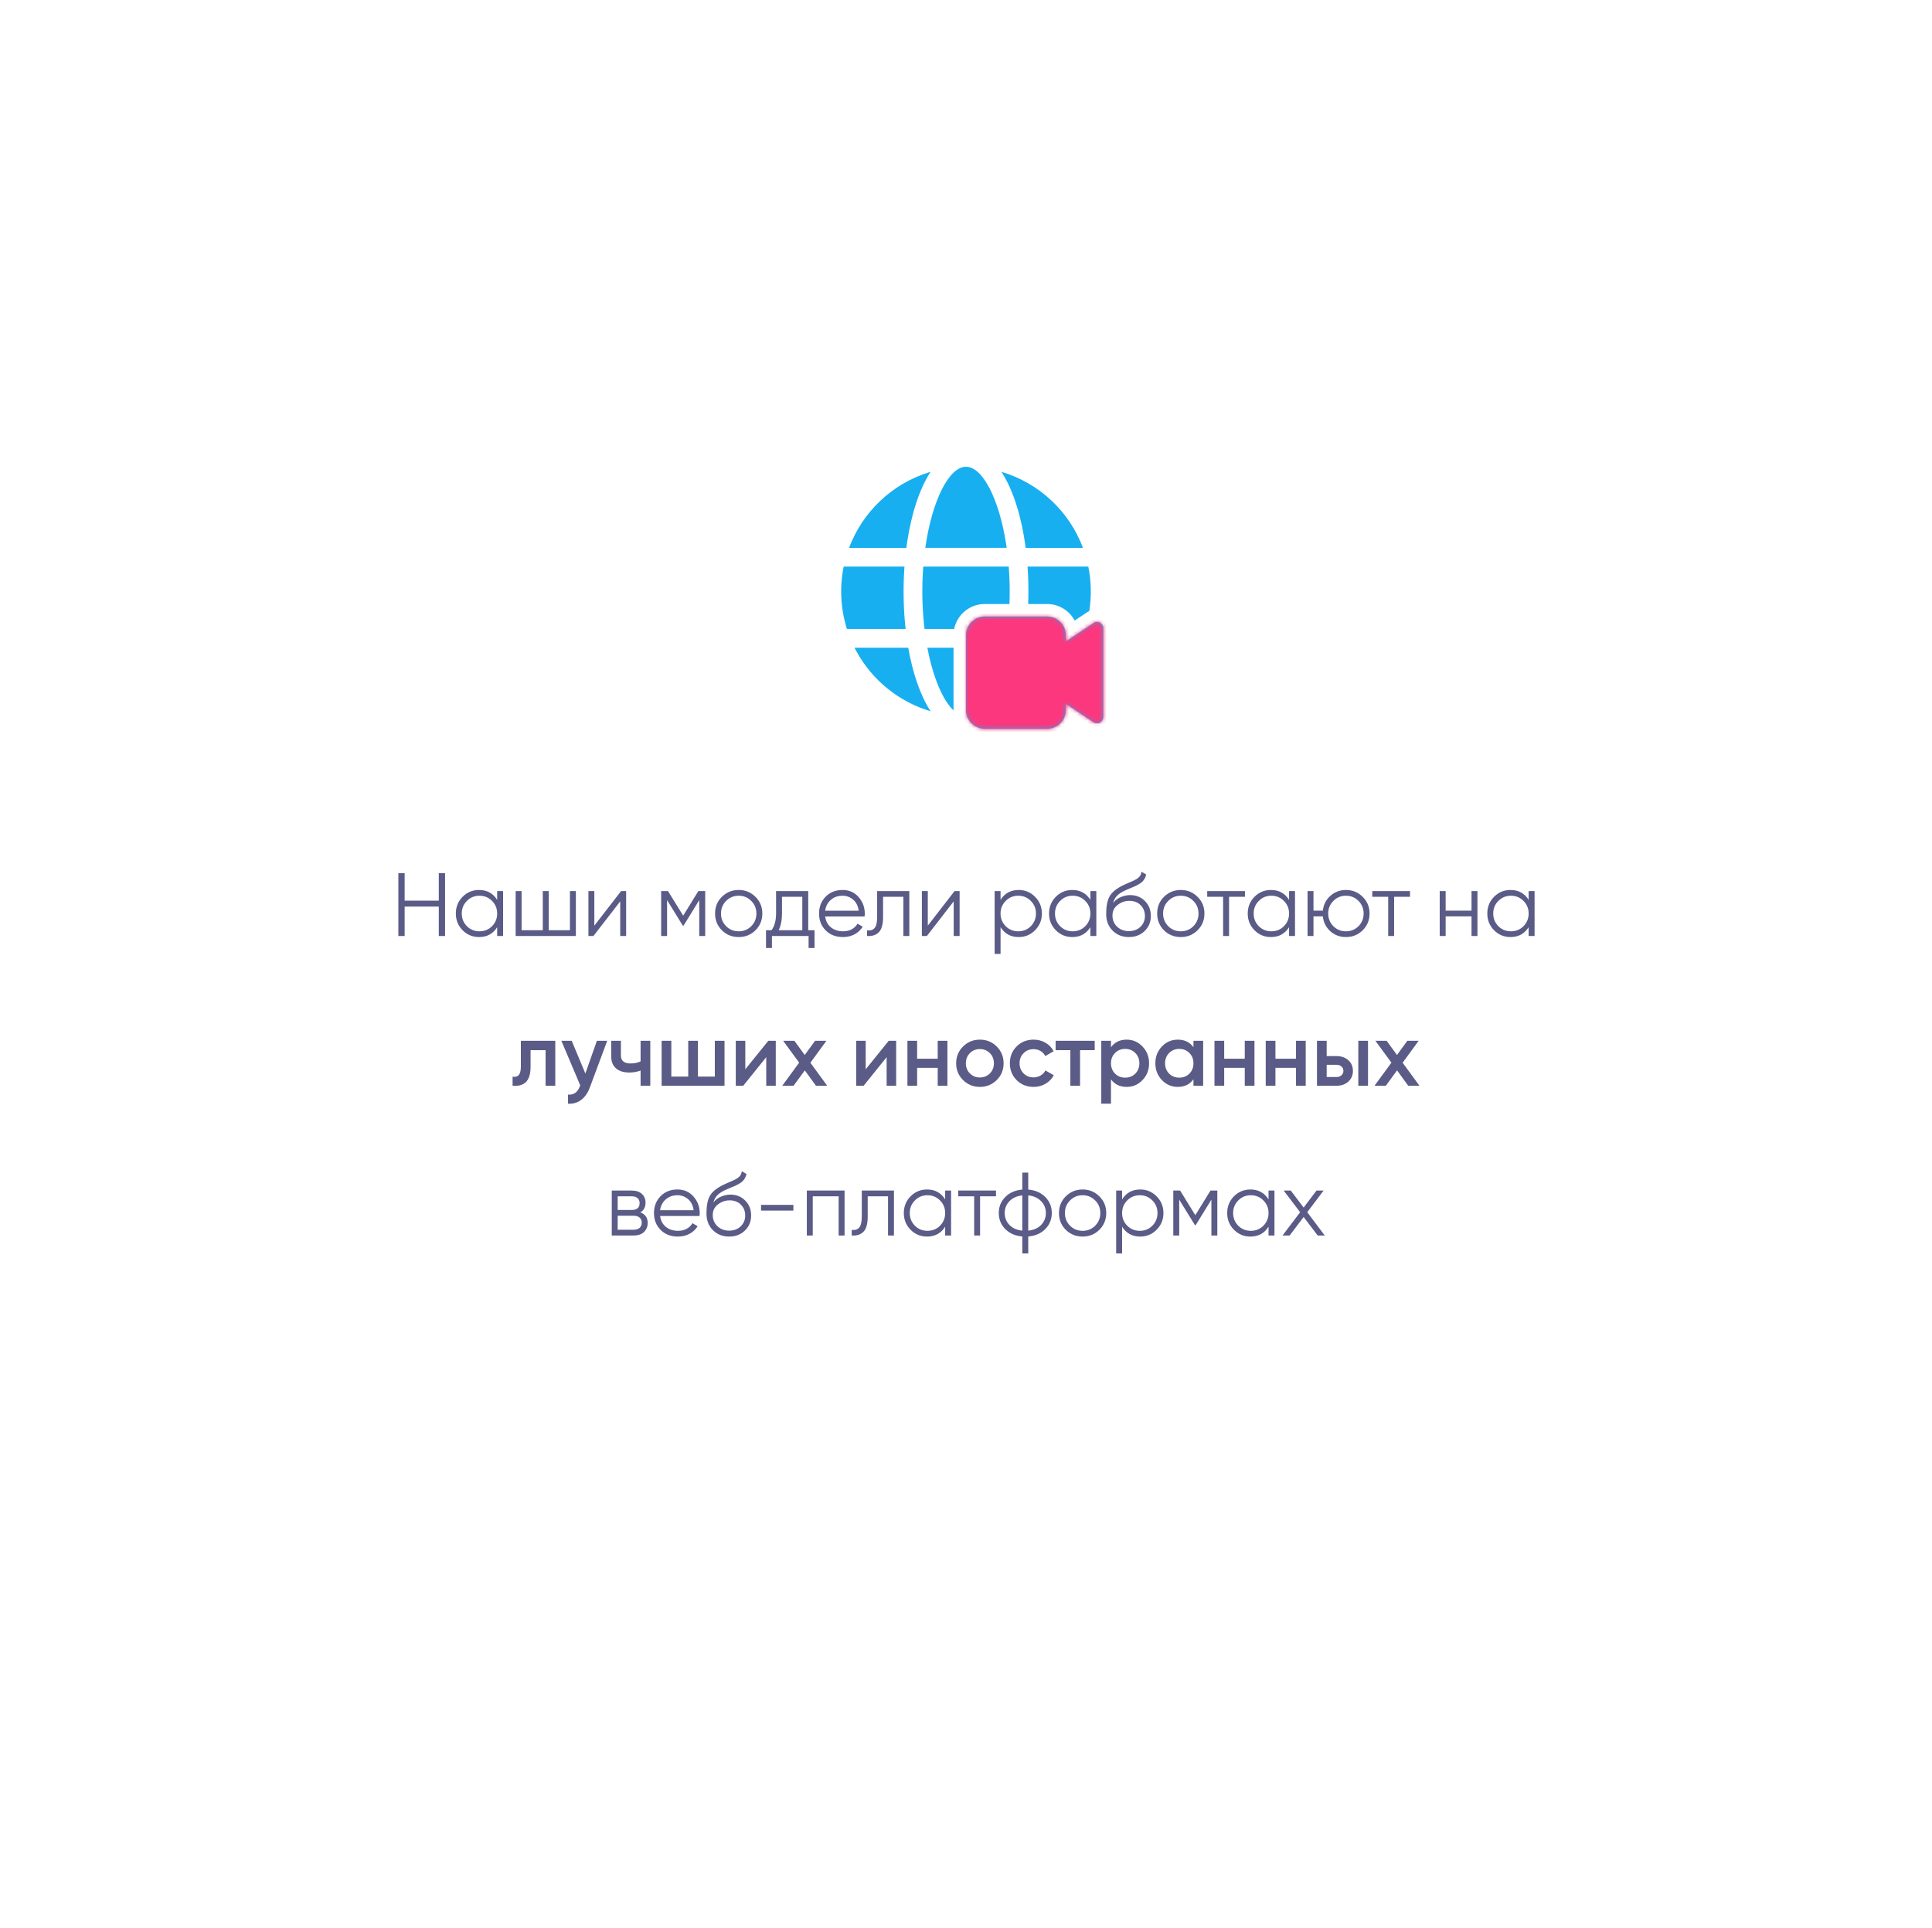 <svg width="516" height="515" viewBox="0 0 516 515" fill="none" xmlns="http://www.w3.org/2000/svg">
<g filter="url(#filter0_d_28_367)">
<rect x="258" y="16" width="320" height="320" rx="32" transform="rotate(45 258 16)" fill="white"/>
</g>
<path d="M247.683 173H254.67V189.75C251.903 187.13 249.403 181.43 247.877 173.983L247.683 173ZM246.917 168H254.833C255.218 166.118 256.24 164.426 257.728 163.211C259.217 161.996 261.079 161.333 263 161.333H269.61C269.738 157.998 269.673 154.658 269.417 151.33H246.587L246.477 152.96C246.187 157.977 246.334 163.009 246.917 168ZM290.227 163.617C290.457 163.463 290.693 163.333 290.93 163.223C291.551 159.275 291.463 155.248 290.67 151.33H274.437L274.57 153.517C274.69 156.121 274.704 158.728 274.61 161.333H279.667C281.179 161.333 282.663 161.744 283.96 162.523C285.256 163.301 286.316 164.418 287.027 165.753L290.227 163.617ZM228.227 173H242.573C243.79 179.943 245.85 185.847 248.55 189.98C240.076 187.464 232.943 181.693 228.713 173.93L228.223 173H228.227ZM225.333 151.333H241.567C241.218 156.24 241.255 161.166 241.677 166.067L241.867 168H226.193C224.505 162.606 224.209 156.873 225.333 151.333ZM267.817 126.587L267.457 126.02C272.411 127.491 276.957 130.091 280.736 133.616C284.516 137.14 287.427 141.494 289.24 146.333H273.94C272.887 138.277 270.75 131.357 267.817 126.587ZM248.143 126.143L248.547 126.02C245.613 130.52 243.43 137.12 242.273 144.867L242.067 146.333H226.767C228.555 141.561 231.411 137.261 235.116 133.762C238.821 130.262 243.277 127.657 248.143 126.143ZM258 124.667C262.393 124.667 266.817 133.14 268.71 145.28L268.867 146.33H247.133C248.927 133.63 253.477 124.667 258 124.667ZM258 169.667C258 168.341 258.527 167.069 259.464 166.131C260.402 165.194 261.674 164.667 263 164.667H279.667C280.993 164.667 282.265 165.194 283.202 166.131C284.14 167.069 284.667 168.341 284.667 169.667V171.333L292.073 166.39C292.325 166.223 292.616 166.127 292.918 166.113C293.219 166.099 293.519 166.166 293.785 166.309C294.051 166.452 294.273 166.664 294.428 166.923C294.582 167.182 294.664 167.478 294.663 167.78V191.553C294.663 191.855 294.581 192.151 294.426 192.409C294.271 192.668 294.049 192.88 293.783 193.022C293.518 193.164 293.218 193.232 292.917 193.217C292.616 193.203 292.324 193.107 292.073 192.94L284.667 188V189.667C284.667 190.993 284.14 192.265 283.202 193.202C282.265 194.14 280.993 194.667 279.667 194.667H263C261.674 194.666 260.404 194.139 259.467 193.201C258.53 192.264 258.003 190.992 258.003 189.667V169.667H258Z" fill="#18AFF0"/>
<mask id="mask0_28_367" style="mask-type:alpha" maskUnits="userSpaceOnUse" x="224" y="124" width="71" height="71">
<path d="M247.683 173H254.67V189.75C251.903 187.13 249.403 181.43 247.877 173.983L247.683 173ZM246.917 168H254.833C255.218 166.118 256.24 164.426 257.728 163.211C259.217 161.996 261.079 161.333 263 161.333H269.61C269.738 157.998 269.673 154.658 269.417 151.33H246.587L246.477 152.96C246.187 157.977 246.334 163.009 246.917 168ZM290.227 163.617C290.457 163.463 290.693 163.333 290.93 163.223C291.551 159.275 291.463 155.248 290.67 151.33H274.437L274.57 153.517C274.69 156.121 274.704 158.728 274.61 161.333H279.667C281.179 161.333 282.663 161.744 283.96 162.523C285.256 163.301 286.316 164.418 287.027 165.753L290.227 163.617ZM228.227 173H242.573C243.79 179.943 245.85 185.847 248.55 189.98C240.076 187.464 232.943 181.693 228.713 173.93L228.223 173H228.227ZM225.333 151.333H241.567C241.218 156.24 241.255 161.166 241.677 166.067L241.867 168H226.193C224.505 162.606 224.209 156.873 225.333 151.333ZM267.817 126.587L267.457 126.02C272.411 127.491 276.957 130.091 280.736 133.616C284.516 137.14 287.427 141.494 289.24 146.333H273.94C272.887 138.277 270.75 131.357 267.817 126.587ZM248.143 126.143L248.547 126.02C245.613 130.52 243.43 137.12 242.273 144.867L242.067 146.333H226.767C228.555 141.561 231.411 137.261 235.116 133.762C238.821 130.262 243.277 127.657 248.143 126.143ZM258 124.667C262.393 124.667 266.817 133.14 268.71 145.28L268.867 146.33H247.133C248.927 133.63 253.477 124.667 258 124.667ZM258 169.667C258 168.341 258.527 167.069 259.464 166.131C260.402 165.194 261.674 164.667 263 164.667H279.667C280.993 164.667 282.265 165.194 283.202 166.131C284.14 167.069 284.667 168.341 284.667 169.667V171.333L292.073 166.39C292.325 166.223 292.616 166.127 292.918 166.113C293.219 166.099 293.519 166.166 293.785 166.309C294.051 166.452 294.273 166.664 294.428 166.923C294.582 167.182 294.664 167.478 294.663 167.78V191.553C294.663 191.855 294.581 192.151 294.426 192.409C294.271 192.668 294.049 192.88 293.783 193.022C293.518 193.164 293.218 193.232 292.917 193.217C292.616 193.203 292.324 193.107 292.073 192.94L284.667 188V189.667C284.667 190.993 284.14 192.265 283.202 193.202C282.265 194.14 280.993 194.667 279.667 194.667H263C261.674 194.666 260.404 194.139 259.467 193.201C258.53 192.264 258.003 190.992 258.003 189.667V169.667H258Z" fill="#FC377E"/>
</mask>
<g mask="url(#mask0_28_367)">
<path d="M257 169C257 166.239 259.239 164 262 164H283.5L286.5 167.5L296 164V196H257V169Z" fill="#FC377E"/>
</g>
<path d="M117.193 233.2H118.873V250H117.193V242.152H108.073V250H106.393V233.2H108.073V240.568H117.193V233.2ZM132.785 238H134.369V250H132.785V247.648C131.681 249.408 130.065 250.288 127.937 250.288C126.225 250.288 124.761 249.68 123.545 248.464C122.345 247.248 121.745 245.76 121.745 244C121.745 242.24 122.345 240.752 123.545 239.536C124.761 238.32 126.225 237.712 127.937 237.712C130.065 237.712 131.681 238.592 132.785 240.352V238ZM124.697 247.384C125.609 248.296 126.729 248.752 128.057 248.752C129.385 248.752 130.505 248.296 131.417 247.384C132.329 246.456 132.785 245.328 132.785 244C132.785 242.672 132.329 241.552 131.417 240.64C130.505 239.712 129.385 239.248 128.057 239.248C126.729 239.248 125.609 239.712 124.697 240.64C123.785 241.552 123.329 242.672 123.329 244C123.329 245.328 123.785 246.456 124.697 247.384ZM152.219 238H153.803V250H137.723V238H139.307V248.464H144.971V238H146.555V248.464H152.219V238ZM165.889 238H167.233V250H165.649V240.76L158.497 250H157.153V238H158.737V247.24L165.889 238ZM188.342 238V250H186.758V240.424L182.558 247.24H182.366L178.166 240.424V250H176.582V238H178.406L182.462 244.576L186.518 238H188.342ZM201.756 248.488C200.54 249.688 199.052 250.288 197.292 250.288C195.532 250.288 194.036 249.688 192.804 248.488C191.588 247.272 190.98 245.776 190.98 244C190.98 242.224 191.588 240.736 192.804 239.536C194.036 238.32 195.532 237.712 197.292 237.712C199.052 237.712 200.54 238.32 201.756 239.536C202.988 240.736 203.604 242.224 203.604 244C203.604 245.776 202.988 247.272 201.756 248.488ZM193.932 247.384C194.844 248.296 195.964 248.752 197.292 248.752C198.62 248.752 199.74 248.296 200.652 247.384C201.564 246.456 202.02 245.328 202.02 244C202.02 242.672 201.564 241.552 200.652 240.64C199.74 239.712 198.62 239.248 197.292 239.248C195.964 239.248 194.844 239.712 193.932 240.64C193.02 241.552 192.564 242.672 192.564 244C192.564 245.328 193.02 246.456 193.932 247.384ZM215.865 248.464H217.545V253.216H215.961V250H206.169V253.216H204.585V248.464H206.049C206.865 247.392 207.273 245.88 207.273 243.928V238H215.865V248.464ZM207.969 248.464H214.281V239.536H208.857V243.928C208.857 245.768 208.561 247.28 207.969 248.464ZM225.017 237.712C226.793 237.712 228.225 238.344 229.313 239.608C230.417 240.856 230.969 242.336 230.969 244.048C230.969 244.224 230.953 244.472 230.921 244.792H220.385C220.545 246.008 221.057 246.976 221.921 247.696C222.801 248.4 223.881 248.752 225.161 248.752C226.073 248.752 226.857 248.568 227.513 248.2C228.185 247.816 228.689 247.32 229.025 246.712L230.417 247.528C229.889 248.376 229.169 249.048 228.257 249.544C227.345 250.04 226.305 250.288 225.137 250.288C223.249 250.288 221.713 249.696 220.529 248.512C219.345 247.328 218.753 245.824 218.753 244C218.753 242.208 219.337 240.712 220.505 239.512C221.673 238.312 223.177 237.712 225.017 237.712ZM225.017 239.248C223.769 239.248 222.721 239.624 221.873 240.376C221.041 241.112 220.545 242.072 220.385 243.256H229.337C229.177 241.992 228.689 241.008 227.873 240.304C227.057 239.6 226.105 239.248 225.017 239.248ZM242.86 238V250H241.276V239.536H235.852V244.888C235.852 246.888 235.468 248.264 234.7 249.016C233.948 249.768 232.908 250.096 231.58 250V248.512C232.492 248.608 233.164 248.392 233.596 247.864C234.044 247.336 234.268 246.344 234.268 244.888V238H242.86ZM254.951 238H256.295V250H254.711V240.76L247.559 250H246.215V238H247.799V247.24L254.951 238ZM272.077 237.712C273.789 237.712 275.245 238.32 276.445 239.536C277.661 240.752 278.269 242.24 278.269 244C278.269 245.76 277.661 247.248 276.445 248.464C275.245 249.68 273.789 250.288 272.077 250.288C269.949 250.288 268.333 249.408 267.229 247.648V254.8H265.645V238H267.229V240.352C268.333 238.592 269.949 237.712 272.077 237.712ZM268.597 247.384C269.509 248.296 270.629 248.752 271.957 248.752C273.285 248.752 274.405 248.296 275.317 247.384C276.229 246.456 276.685 245.328 276.685 244C276.685 242.672 276.229 241.552 275.317 240.64C274.405 239.712 273.285 239.248 271.957 239.248C270.629 239.248 269.509 239.712 268.597 240.64C267.685 241.552 267.229 242.672 267.229 244C267.229 245.328 267.685 246.456 268.597 247.384ZM291.223 238H292.807V250H291.223V247.648C290.119 249.408 288.503 250.288 286.375 250.288C284.663 250.288 283.199 249.68 281.983 248.464C280.783 247.248 280.183 245.76 280.183 244C280.183 242.24 280.783 240.752 281.983 239.536C283.199 238.32 284.663 237.712 286.375 237.712C288.503 237.712 290.119 238.592 291.223 240.352V238ZM283.135 247.384C284.047 248.296 285.167 248.752 286.495 248.752C287.823 248.752 288.943 248.296 289.855 247.384C290.767 246.456 291.223 245.328 291.223 244C291.223 242.672 290.767 241.552 289.855 240.64C288.943 239.712 287.823 239.248 286.495 239.248C285.167 239.248 284.047 239.712 283.135 240.64C282.223 241.552 281.767 242.672 281.767 244C281.767 245.328 282.223 246.456 283.135 247.384ZM301.488 250.288C299.76 250.288 298.32 249.72 297.168 248.584C296.016 247.432 295.44 245.944 295.44 244.12C295.44 242.072 295.744 240.504 296.352 239.416C296.96 238.312 298.192 237.312 300.048 236.416C300.4 236.24 300.864 236.032 301.44 235.792C302.032 235.552 302.472 235.36 302.76 235.216C303.064 235.072 303.392 234.888 303.744 234.664C304.096 234.424 304.36 234.16 304.536 233.872C304.712 233.584 304.824 233.24 304.872 232.84L306.12 233.56C306.056 233.944 305.928 234.304 305.736 234.64C305.544 234.976 305.344 235.248 305.136 235.456C304.944 235.664 304.632 235.896 304.2 236.152C303.784 236.392 303.456 236.568 303.216 236.68C302.992 236.776 302.592 236.944 302.016 237.184C301.456 237.424 301.08 237.584 300.888 237.664C299.768 238.144 298.944 238.648 298.416 239.176C297.888 239.688 297.512 240.36 297.288 241.192C297.832 240.472 298.52 239.944 299.352 239.608C300.2 239.256 301.024 239.08 301.824 239.08C303.424 239.08 304.744 239.608 305.784 240.664C306.84 241.704 307.368 243.04 307.368 244.672C307.368 246.288 306.808 247.632 305.688 248.704C304.584 249.76 303.184 250.288 301.488 250.288ZM301.488 248.704C302.736 248.704 303.76 248.328 304.56 247.576C305.376 246.808 305.784 245.84 305.784 244.672C305.784 243.488 305.4 242.52 304.632 241.768C303.88 241 302.872 240.616 301.608 240.616C300.472 240.616 299.44 240.976 298.512 241.696C297.584 242.4 297.12 243.344 297.12 244.528C297.12 245.744 297.536 246.744 298.368 247.528C299.216 248.312 300.256 248.704 301.488 248.704ZM319.834 248.488C318.618 249.688 317.13 250.288 315.37 250.288C313.61 250.288 312.114 249.688 310.882 248.488C309.666 247.272 309.058 245.776 309.058 244C309.058 242.224 309.666 240.736 310.882 239.536C312.114 238.32 313.61 237.712 315.37 237.712C317.13 237.712 318.618 238.32 319.834 239.536C321.066 240.736 321.682 242.224 321.682 244C321.682 245.776 321.066 247.272 319.834 248.488ZM312.01 247.384C312.922 248.296 314.042 248.752 315.37 248.752C316.698 248.752 317.818 248.296 318.73 247.384C319.642 246.456 320.098 245.328 320.098 244C320.098 242.672 319.642 241.552 318.73 240.64C317.818 239.712 316.698 239.248 315.37 239.248C314.042 239.248 312.922 239.712 312.01 240.64C311.098 241.552 310.642 242.672 310.642 244C310.642 245.328 311.098 246.456 312.01 247.384ZM332.504 238V239.536H328.256V250H326.672V239.536H322.424V238H332.504ZM344.285 238H345.869V250H344.285V247.648C343.181 249.408 341.565 250.288 339.437 250.288C337.725 250.288 336.261 249.68 335.045 248.464C333.845 247.248 333.245 245.76 333.245 244C333.245 242.24 333.845 240.752 335.045 239.536C336.261 238.32 337.725 237.712 339.437 237.712C341.565 237.712 343.181 238.592 344.285 240.352V238ZM336.197 247.384C337.109 248.296 338.229 248.752 339.557 248.752C340.885 248.752 342.005 248.296 342.917 247.384C343.829 246.456 344.285 245.328 344.285 244C344.285 242.672 343.829 241.552 342.917 240.64C342.005 239.712 340.885 239.248 339.557 239.248C338.229 239.248 337.109 239.712 336.197 240.64C335.285 241.552 334.829 242.672 334.829 244C334.829 245.328 335.285 246.456 336.197 247.384ZM359.471 237.712C361.231 237.712 362.719 238.32 363.935 239.536C365.167 240.736 365.783 242.224 365.783 244C365.783 245.776 365.167 247.272 363.935 248.488C362.719 249.688 361.231 250.288 359.471 250.288C357.855 250.288 356.463 249.768 355.295 248.728C354.143 247.672 353.479 246.352 353.303 244.768H350.807V250H349.223V238H350.807V243.232H353.303C353.479 241.648 354.143 240.336 355.295 239.296C356.463 238.24 357.855 237.712 359.471 237.712ZM356.111 247.384C357.023 248.296 358.143 248.752 359.471 248.752C360.799 248.752 361.919 248.296 362.831 247.384C363.743 246.456 364.199 245.328 364.199 244C364.199 242.672 363.743 241.552 362.831 240.64C361.919 239.712 360.799 239.248 359.471 239.248C358.143 239.248 357.023 239.712 356.111 240.64C355.199 241.552 354.743 242.672 354.743 244C354.743 245.328 355.199 246.456 356.111 247.384ZM376.59 238V239.536H372.342V250H370.758V239.536H366.51V238H376.59ZM393.016 238H394.6V250H393.016V244.768H386.104V250H384.52V238H386.104V243.232H393.016V238ZM408.27 238H409.854V250H408.27V247.648C407.166 249.408 405.55 250.288 403.422 250.288C401.71 250.288 400.246 249.68 399.03 248.464C397.83 247.248 397.23 245.76 397.23 244C397.23 242.24 397.83 240.752 399.03 239.536C400.246 238.32 401.71 237.712 403.422 237.712C405.55 237.712 407.166 238.592 408.27 240.352V238ZM400.182 247.384C401.094 248.296 402.214 248.752 403.542 248.752C404.87 248.752 405.99 248.296 406.902 247.384C407.814 246.456 408.27 245.328 408.27 244C408.27 242.672 407.814 241.552 406.902 240.64C405.99 239.712 404.87 239.248 403.542 239.248C402.214 239.248 401.094 239.712 400.182 240.64C399.27 241.552 398.814 242.672 398.814 244C398.814 245.328 399.27 246.456 400.182 247.384ZM148.304 278V290H145.712V280.496H141.704V284.96C141.704 286.864 141.288 288.216 140.456 289.016C139.624 289.816 138.44 290.144 136.904 290V287.576C137.64 287.704 138.192 287.552 138.56 287.12C138.928 286.688 139.112 285.928 139.112 284.84V278H148.304ZM159.413 278H162.173L157.565 290.384C157.005 291.904 156.221 293.04 155.213 293.792C154.205 294.544 153.037 294.88 151.709 294.8V292.376C152.525 292.424 153.181 292.256 153.677 291.872C154.189 291.504 154.597 290.904 154.901 290.072L154.973 289.904L149.933 278H152.693L156.341 286.736L159.413 278ZM171.089 278H173.681V290H171.089V285.944C170.129 286.296 169.121 286.472 168.065 286.472C166.577 286.472 165.401 286.104 164.537 285.368C163.673 284.632 163.241 283.552 163.241 282.128V278H165.833V281.888C165.833 283.328 166.689 284.048 168.401 284.048C169.409 284.048 170.305 283.864 171.089 283.496V278ZM190.915 278H193.507V290H176.707V278H179.299V287.552H183.811V278H186.403V287.552H190.915V278ZM205.2 278H207.192V290H204.648V282.368L198.504 290H196.512V278H199.056V285.608L205.2 278ZM220.928 290H217.928L214.952 285.896L211.952 290H208.928L213.44 283.832L209.168 278H212.168L214.928 281.792L217.688 278H220.712L216.44 283.856L220.928 290ZM237.356 278H239.348V290H236.804V282.368L230.66 290H228.668V278H231.212V285.608L237.356 278ZM250.444 278H253.036V290H250.444V285.224H244.948V290H242.356V278H244.948V282.776H250.444V278ZM261.707 290.312C259.947 290.312 258.451 289.704 257.219 288.488C255.987 287.272 255.371 285.776 255.371 284C255.371 282.224 255.987 280.728 257.219 279.512C258.451 278.296 259.947 277.688 261.707 277.688C263.483 277.688 264.979 278.296 266.195 279.512C267.427 280.728 268.043 282.224 268.043 284C268.043 285.776 267.427 287.272 266.195 288.488C264.979 289.704 263.483 290.312 261.707 290.312ZM259.043 286.712C259.763 287.432 260.651 287.792 261.707 287.792C262.763 287.792 263.651 287.432 264.371 286.712C265.091 285.992 265.451 285.088 265.451 284C265.451 282.912 265.091 282.008 264.371 281.288C263.651 280.568 262.763 280.208 261.707 280.208C260.651 280.208 259.763 280.568 259.043 281.288C258.323 282.008 257.963 282.912 257.963 284C257.963 285.088 258.323 285.992 259.043 286.712ZM276.051 290.312C274.243 290.312 272.731 289.704 271.515 288.488C270.315 287.272 269.715 285.776 269.715 284C269.715 282.208 270.315 280.712 271.515 279.512C272.731 278.296 274.243 277.688 276.051 277.688C277.219 277.688 278.283 277.968 279.243 278.528C280.203 279.088 280.923 279.84 281.403 280.784L279.171 282.08C278.899 281.504 278.483 281.056 277.923 280.736C277.379 280.4 276.747 280.232 276.027 280.232C274.971 280.232 274.083 280.592 273.363 281.312C272.659 282.032 272.307 282.928 272.307 284C272.307 285.072 272.659 285.968 273.363 286.688C274.083 287.408 274.971 287.768 276.027 287.768C276.731 287.768 277.363 287.6 277.923 287.264C278.499 286.928 278.931 286.48 279.219 285.92L281.451 287.192C280.939 288.152 280.203 288.912 279.243 289.472C278.283 290.032 277.219 290.312 276.051 290.312ZM292.375 278V280.496H288.463V290H285.871V280.496H281.935V278H292.375ZM300.921 277.688C302.569 277.688 303.977 278.304 305.145 279.536C306.313 280.752 306.897 282.24 306.897 284C306.897 285.776 306.313 287.272 305.145 288.488C303.977 289.704 302.569 290.312 300.921 290.312C299.097 290.312 297.697 289.64 296.721 288.296V294.8H294.129V278H296.721V279.728C297.697 278.368 299.097 277.688 300.921 277.688ZM297.801 286.76C298.521 287.48 299.425 287.84 300.513 287.84C301.601 287.84 302.505 287.48 303.225 286.76C303.945 286.024 304.305 285.104 304.305 284C304.305 282.896 303.945 281.984 303.225 281.264C302.505 280.528 301.601 280.16 300.513 280.16C299.425 280.16 298.521 280.528 297.801 281.264C297.081 281.984 296.721 282.896 296.721 284C296.721 285.104 297.081 286.024 297.801 286.76ZM318.75 278H321.342V290H318.75V288.272C317.774 289.632 316.374 290.312 314.55 290.312C312.902 290.312 311.494 289.704 310.326 288.488C309.158 287.256 308.574 285.76 308.574 284C308.574 282.224 309.158 280.728 310.326 279.512C311.494 278.296 312.902 277.688 314.55 277.688C316.374 277.688 317.774 278.36 318.75 279.704V278ZM312.246 286.76C312.966 287.48 313.87 287.84 314.958 287.84C316.046 287.84 316.95 287.48 317.67 286.76C318.39 286.024 318.75 285.104 318.75 284C318.75 282.896 318.39 281.984 317.67 281.264C316.95 280.528 316.046 280.16 314.958 280.16C313.87 280.16 312.966 280.528 312.246 281.264C311.526 281.984 311.166 282.896 311.166 284C311.166 285.104 311.526 286.024 312.246 286.76ZM332.452 278H335.044V290H332.452V285.224H326.956V290H324.364V278H326.956V282.776H332.452V278ZM346.139 278H348.731V290H346.139V285.224H340.643V290H338.051V278H340.643V282.776H346.139V278ZM356.971 282.08C358.251 282.08 359.299 282.448 360.115 283.184C360.931 283.904 361.339 284.856 361.339 286.04C361.339 287.208 360.931 288.16 360.115 288.896C359.299 289.632 358.251 290 356.971 290H351.739V278H354.331V282.08H356.971ZM362.779 278H365.371V290H362.779V278ZM356.995 287.672C357.507 287.672 357.931 287.52 358.267 287.216C358.619 286.912 358.795 286.52 358.795 286.04C358.795 285.544 358.619 285.152 358.267 284.864C357.931 284.56 357.507 284.408 356.995 284.408H354.331V287.672H356.995ZM379.107 290H376.107L373.131 285.896L370.131 290H367.107L371.619 283.832L367.347 278H370.347L373.107 281.792L375.867 278H378.891L374.619 283.856L379.107 290ZM171.019 323.832C172.331 324.312 172.987 325.248 172.987 326.64C172.987 327.616 172.659 328.424 172.003 329.064C171.363 329.688 170.435 330 169.219 330H163.387V318H168.739C169.907 318 170.811 318.304 171.451 318.912C172.091 319.504 172.411 320.272 172.411 321.216C172.411 322.416 171.947 323.288 171.019 323.832ZM168.739 319.536H164.971V323.184H168.739C170.131 323.184 170.827 322.56 170.827 321.312C170.827 320.752 170.643 320.32 170.275 320.016C169.923 319.696 169.411 319.536 168.739 319.536ZM169.219 328.464C169.923 328.464 170.459 328.296 170.827 327.96C171.211 327.624 171.403 327.152 171.403 326.544C171.403 325.984 171.211 325.544 170.827 325.224C170.459 324.888 169.923 324.72 169.219 324.72H164.971V328.464H169.219ZM180.931 317.712C182.707 317.712 184.139 318.344 185.227 319.608C186.331 320.856 186.883 322.336 186.883 324.048C186.883 324.224 186.867 324.472 186.835 324.792H176.299C176.459 326.008 176.971 326.976 177.835 327.696C178.715 328.4 179.795 328.752 181.075 328.752C181.987 328.752 182.771 328.568 183.427 328.2C184.099 327.816 184.603 327.32 184.939 326.712L186.331 327.528C185.803 328.376 185.083 329.048 184.171 329.544C183.259 330.04 182.219 330.288 181.051 330.288C179.163 330.288 177.627 329.696 176.443 328.512C175.259 327.328 174.667 325.824 174.667 324C174.667 322.208 175.251 320.712 176.419 319.512C177.587 318.312 179.091 317.712 180.931 317.712ZM180.931 319.248C179.683 319.248 178.635 319.624 177.787 320.376C176.955 321.112 176.459 322.072 176.299 323.256H185.251C185.091 321.992 184.603 321.008 183.787 320.304C182.971 319.6 182.019 319.248 180.931 319.248ZM194.731 330.288C193.003 330.288 191.563 329.72 190.411 328.584C189.259 327.432 188.683 325.944 188.683 324.12C188.683 322.072 188.987 320.504 189.595 319.416C190.203 318.312 191.435 317.312 193.291 316.416C193.643 316.24 194.107 316.032 194.683 315.792C195.275 315.552 195.715 315.36 196.003 315.216C196.307 315.072 196.635 314.888 196.987 314.664C197.339 314.424 197.603 314.16 197.779 313.872C197.955 313.584 198.067 313.24 198.115 312.84L199.363 313.56C199.299 313.944 199.171 314.304 198.979 314.64C198.787 314.976 198.587 315.248 198.379 315.456C198.187 315.664 197.875 315.896 197.443 316.152C197.027 316.392 196.699 316.568 196.459 316.68C196.235 316.776 195.835 316.944 195.259 317.184C194.699 317.424 194.323 317.584 194.131 317.664C193.011 318.144 192.187 318.648 191.659 319.176C191.131 319.688 190.755 320.36 190.531 321.192C191.075 320.472 191.763 319.944 192.595 319.608C193.443 319.256 194.267 319.08 195.067 319.08C196.667 319.08 197.987 319.608 199.027 320.664C200.083 321.704 200.611 323.04 200.611 324.672C200.611 326.288 200.051 327.632 198.931 328.704C197.827 329.76 196.427 330.288 194.731 330.288ZM194.731 328.704C195.979 328.704 197.003 328.328 197.803 327.576C198.619 326.808 199.027 325.84 199.027 324.672C199.027 323.488 198.643 322.52 197.875 321.768C197.123 321 196.115 320.616 194.851 320.616C193.715 320.616 192.683 320.976 191.755 321.696C190.827 322.4 190.363 323.344 190.363 324.528C190.363 325.744 190.779 326.744 191.611 327.528C192.459 328.312 193.499 328.704 194.731 328.704ZM203.26 323.352V321.816H211.9V323.352H203.26ZM225.569 318V330H223.985V319.536H217.073V330H215.489V318H225.569ZM238.758 318V330H237.174V319.536H231.75V324.888C231.75 326.888 231.366 328.264 230.598 329.016C229.846 329.768 228.806 330.096 227.478 330V328.512C228.39 328.608 229.062 328.392 229.494 327.864C229.942 327.336 230.166 326.344 230.166 324.888V318H238.758ZM252.434 318H254.018V330H252.434V327.648C251.33 329.408 249.714 330.288 247.586 330.288C245.874 330.288 244.41 329.68 243.194 328.464C241.994 327.248 241.394 325.76 241.394 324C241.394 322.24 241.994 320.752 243.194 319.536C244.41 318.32 245.874 317.712 247.586 317.712C249.714 317.712 251.33 318.592 252.434 320.352V318ZM244.346 327.384C245.258 328.296 246.378 328.752 247.706 328.752C249.034 328.752 250.154 328.296 251.066 327.384C251.978 326.456 252.434 325.328 252.434 324C252.434 322.672 251.978 321.552 251.066 320.64C250.154 319.712 249.034 319.248 247.706 319.248C246.378 319.248 245.258 319.712 244.346 320.64C243.434 321.552 242.978 322.672 242.978 324C242.978 325.328 243.434 326.456 244.346 327.384ZM266.011 318V319.536H261.763V330H260.179V319.536H255.931V318H266.011ZM279.185 319.728C280.337 320.896 280.913 322.32 280.913 324C280.913 325.68 280.337 327.104 279.185 328.272C278.033 329.44 276.513 330.104 274.625 330.264V334.8H273.041V330.264C271.153 330.104 269.633 329.44 268.481 328.272C267.329 327.104 266.753 325.68 266.753 324C266.753 322.32 267.329 320.896 268.481 319.728C269.633 318.56 271.153 317.896 273.041 317.736V313.2H274.625V317.736C276.513 317.896 278.033 318.56 279.185 319.728ZM269.609 320.832C268.761 321.696 268.337 322.752 268.337 324C268.337 325.248 268.761 326.312 269.609 327.192C270.457 328.056 271.601 328.56 273.041 328.704V319.296C271.601 319.44 270.457 319.952 269.609 320.832ZM274.625 328.704C276.065 328.56 277.209 328.056 278.057 327.192C278.905 326.312 279.329 325.248 279.329 324C279.329 322.752 278.905 321.696 278.057 320.832C277.209 319.952 276.065 319.44 274.625 319.296V328.704ZM293.607 328.488C292.391 329.688 290.903 330.288 289.143 330.288C287.383 330.288 285.887 329.688 284.655 328.488C283.439 327.272 282.831 325.776 282.831 324C282.831 322.224 283.439 320.736 284.655 319.536C285.887 318.32 287.383 317.712 289.143 317.712C290.903 317.712 292.391 318.32 293.607 319.536C294.839 320.736 295.455 322.224 295.455 324C295.455 325.776 294.839 327.272 293.607 328.488ZM285.783 327.384C286.695 328.296 287.815 328.752 289.143 328.752C290.471 328.752 291.591 328.296 292.503 327.384C293.415 326.456 293.871 325.328 293.871 324C293.871 322.672 293.415 321.552 292.503 320.64C291.591 319.712 290.471 319.248 289.143 319.248C287.815 319.248 286.695 319.712 285.783 320.64C284.871 321.552 284.415 322.672 284.415 324C284.415 325.328 284.871 326.456 285.783 327.384ZM304.538 317.712C306.25 317.712 307.706 318.32 308.906 319.536C310.122 320.752 310.73 322.24 310.73 324C310.73 325.76 310.122 327.248 308.906 328.464C307.706 329.68 306.25 330.288 304.538 330.288C302.41 330.288 300.794 329.408 299.69 327.648V334.8H298.106V318H299.69V320.352C300.794 318.592 302.41 317.712 304.538 317.712ZM301.058 327.384C301.97 328.296 303.09 328.752 304.418 328.752C305.746 328.752 306.866 328.296 307.778 327.384C308.69 326.456 309.146 325.328 309.146 324C309.146 322.672 308.69 321.552 307.778 320.64C306.866 319.712 305.746 319.248 304.418 319.248C303.09 319.248 301.97 319.712 301.058 320.64C300.146 321.552 299.69 322.672 299.69 324C299.69 325.328 300.146 326.456 301.058 327.384ZM325.124 318V330H323.54V320.424L319.34 327.24H319.148L314.948 320.424V330H313.364V318H315.188L319.244 324.576L323.3 318H325.124ZM338.801 318H340.385V330H338.801V327.648C337.697 329.408 336.081 330.288 333.953 330.288C332.241 330.288 330.777 329.68 329.561 328.464C328.361 327.248 327.761 325.76 327.761 324C327.761 322.24 328.361 320.752 329.561 319.536C330.777 318.32 332.241 317.712 333.953 317.712C336.081 317.712 337.697 318.592 338.801 320.352V318ZM330.713 327.384C331.625 328.296 332.745 328.752 334.073 328.752C335.401 328.752 336.521 328.296 337.433 327.384C338.345 326.456 338.801 325.328 338.801 324C338.801 322.672 338.345 321.552 337.433 320.64C336.521 319.712 335.401 319.248 334.073 319.248C332.745 319.248 331.625 319.712 330.713 320.64C329.801 321.552 329.345 322.672 329.345 324C329.345 325.328 329.801 326.456 330.713 327.384ZM353.819 330H351.923L348.179 325.056L344.435 330H342.539L347.243 323.784L342.851 318H344.747L348.179 322.536L351.611 318H353.507L349.139 323.784L353.819 330Z" fill="#5B5B87"/>
<defs>
<filter id="filter0_d_28_367" x="0.981" y="0.255" width="514.039" height="514.039" filterUnits="userSpaceOnUse" color-interpolation-filters="sRGB">
<feFlood flood-opacity="0" result="BackgroundImageFix"/>
<feColorMatrix in="SourceAlpha" type="matrix" values="0 0 0 0 0 0 0 0 0 0 0 0 0 0 0 0 0 0 127 0" result="hardAlpha"/>
<feOffset dy="15"/>
<feGaussianBlur stdDeviation="22"/>
<feColorMatrix type="matrix" values="0 0 0 0 0.051 0 0 0 0 0.059 0 0 0 0 0.11 0 0 0 0.06 0"/>
<feBlend mode="normal" in2="BackgroundImageFix" result="effect1_dropShadow_28_367"/>
<feBlend mode="normal" in="SourceGraphic" in2="effect1_dropShadow_28_367" result="shape"/>
</filter>
</defs>
</svg>
